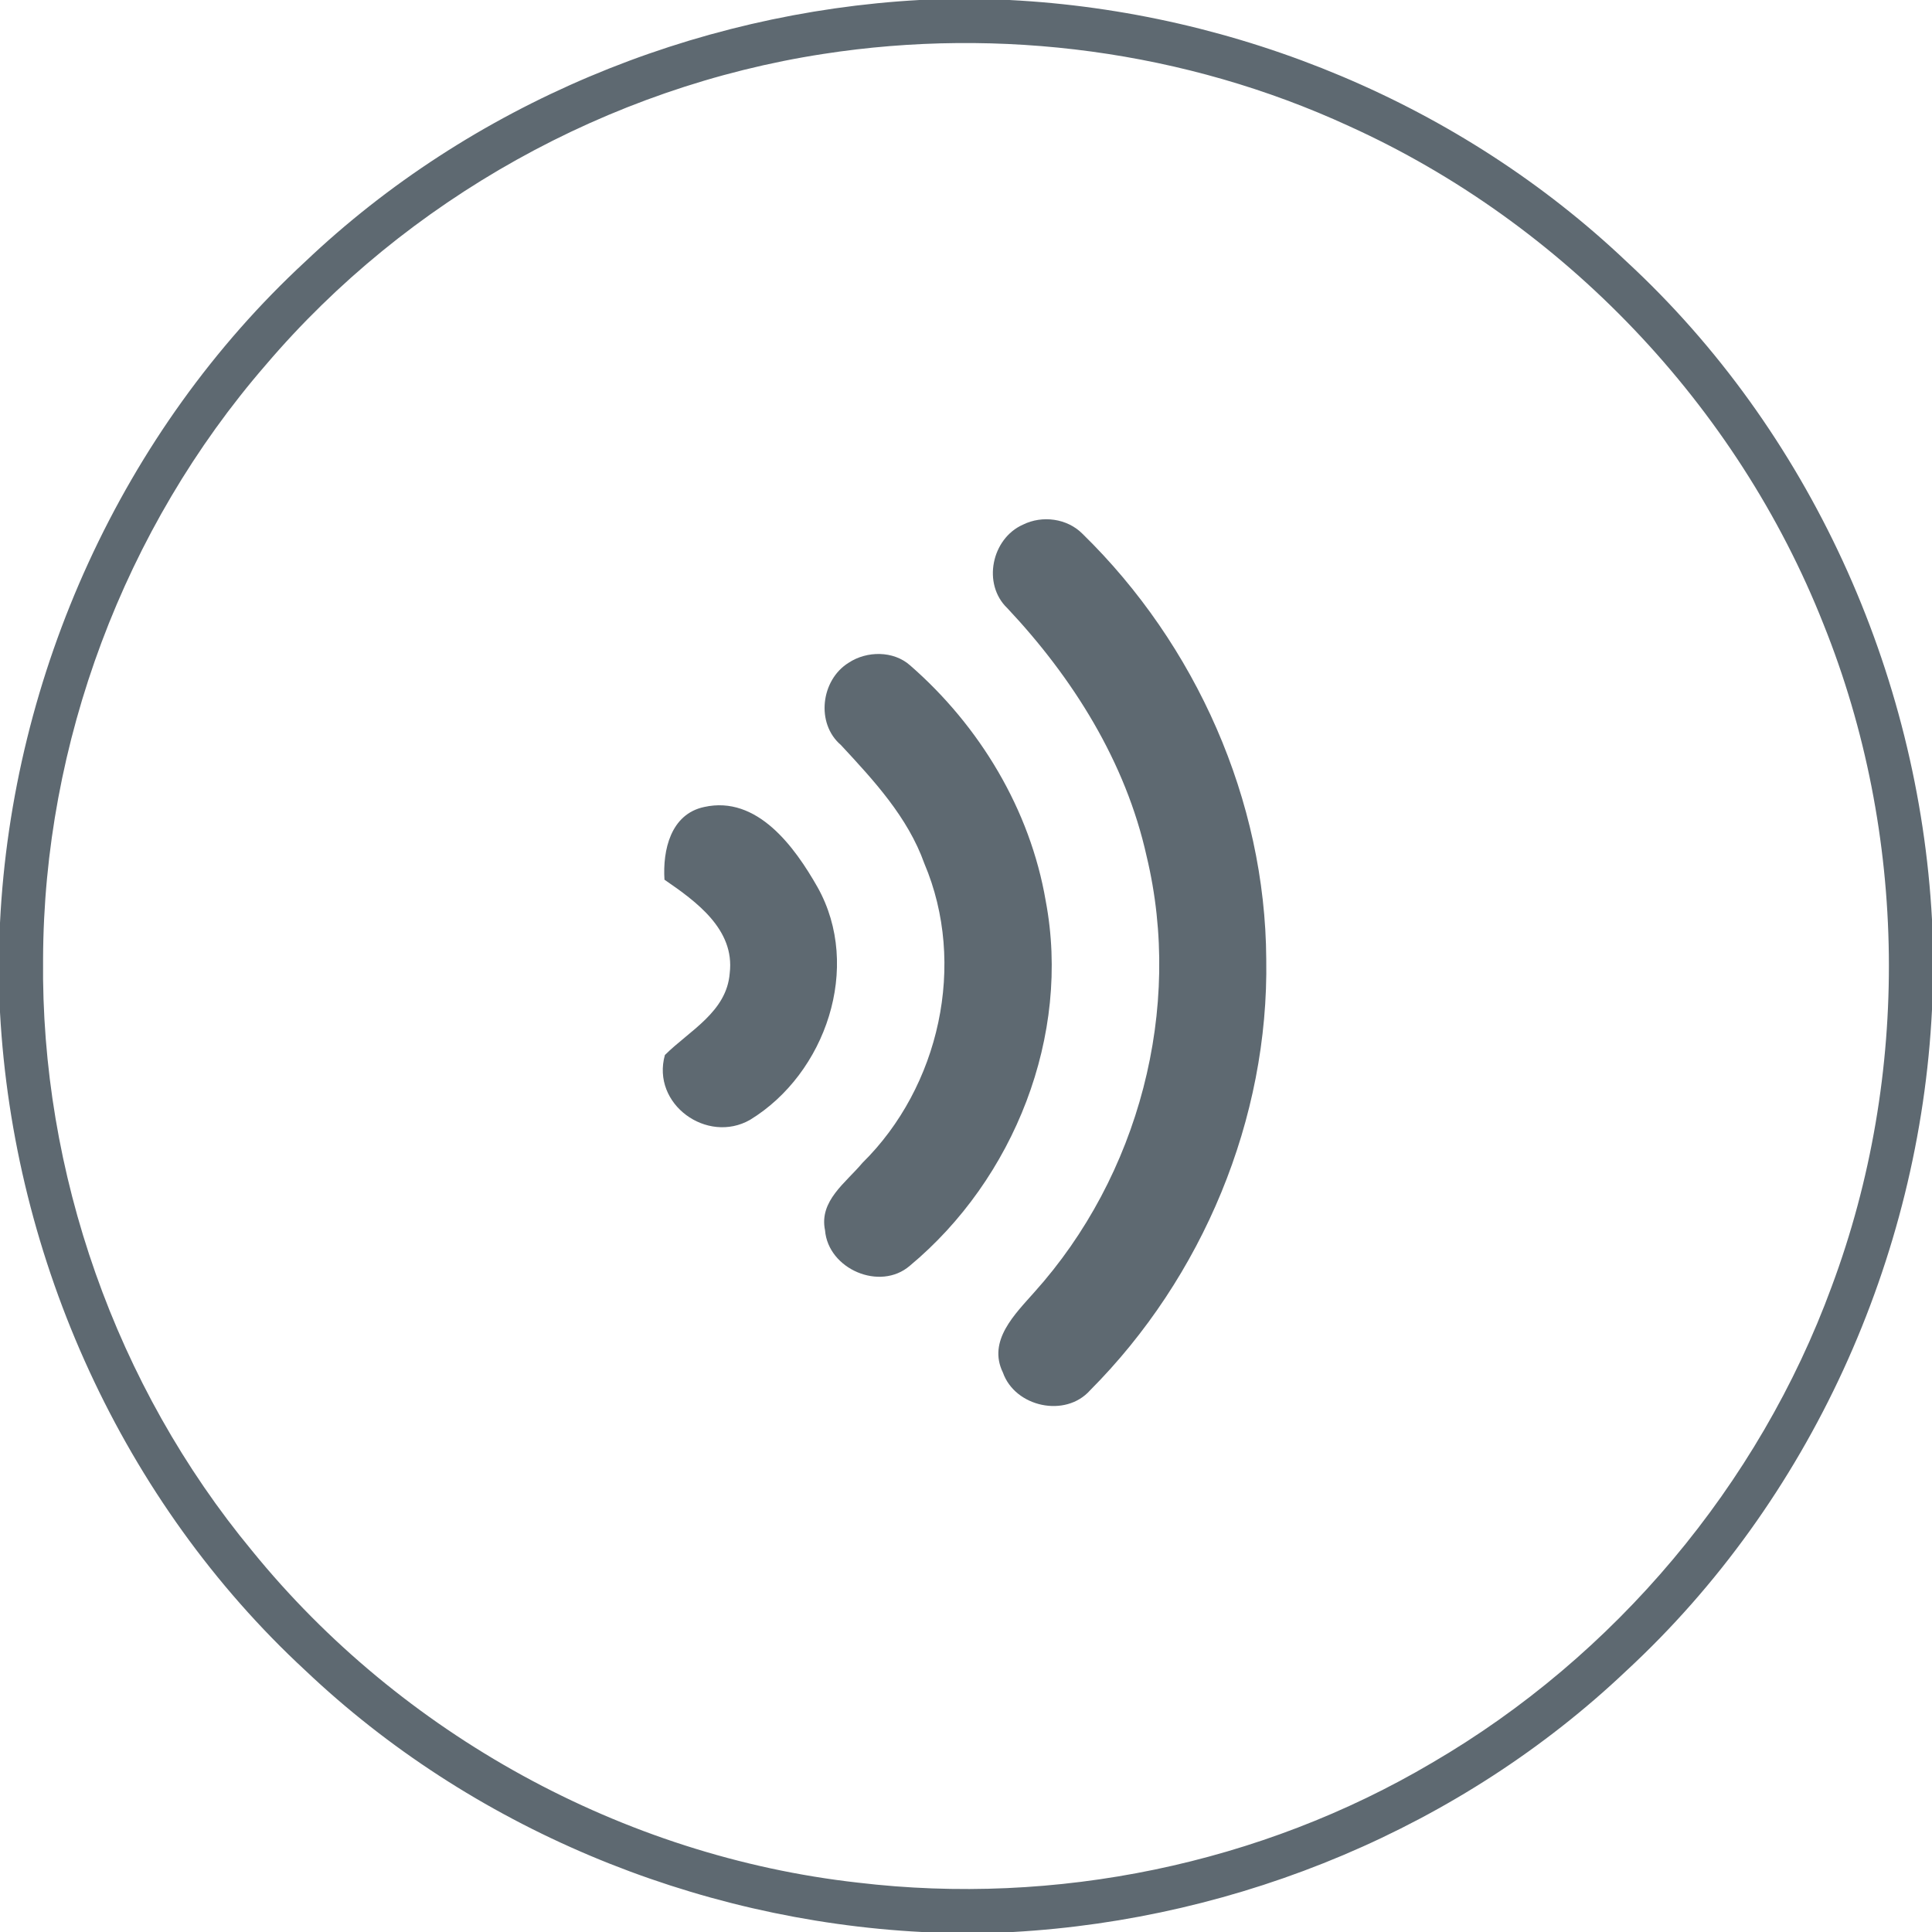 <?xml version="1.0" encoding="UTF-8" standalone="no"?>
<svg width="135px" height="135px" viewBox="0 0 135 135" version="1.1" xmlns="http://www.w3.org/2000/svg" xmlns:xlink="http://www.w3.org/1999/xlink" xmlns:sketch="http://www.bohemiancoding.com/sketch/ns">
    <!-- Generator: Sketch 3.3.3 (12072) - http://www.bohemiancoding.com/sketch -->
    <title>fav_search_voice</title>
    <desc>Created with Sketch.</desc>
    <defs></defs>
    <g id="Page-1" stroke="none" stroke-width="1" fill="none" fill-rule="evenodd" sketch:type="MSPage">
        <g id="#5e6971ff" sketch:type="MSLayerGroup" fill="#5E6971">
            <path d="M64.25,0 L70.53,0 C86.47,0.81 102.08,7.28 113.67,18.29 C126.42,30.08 134.07,46.96 135,64.26 L135,70.55 C134.14,87.93 126.45,104.9 113.65,116.74 C102.12,127.68 86.62,134.11 70.79,135 L64.41,135 C48.49,134.17 32.91,127.71 21.33,116.72 C8.58,104.93 0.94,88.04 0,70.73 L0,64.48 C0.86,47.1 8.53,30.12 21.33,18.28 C32.87,7.32 48.39,0.88 64.25,0 L64.25,0 Z M57.52,3.77 C42.5,6.08 28.42,13.93 18.57,25.5 C8.68,36.91 3.06,51.91 3.01,67.01 C2.84,81.94 8.09,96.86 17.62,108.37 C28.03,121.18 43.53,129.71 59.94,131.55 C73.75,133.2 88.08,130.26 100.06,123.18 C112.83,115.74 122.9,103.78 127.99,89.9 C133.51,75.11 133.31,58.27 127.42,43.62 C121.38,28.33 109.23,15.59 94.26,8.81 C82.86,3.56 69.91,1.85 57.52,3.77 L57.52,3.77 Z" id="Shape" sketch:type="MSShapeGroup"></path>
            <path d="M71.48,36.66 C72.83,35.99 74.57,36.22 75.64,37.3 C83.56,45.03 88.42,55.92 88.48,67.02 C88.67,78.18 84.03,89.26 76.17,97.15 C74.45,99.09 70.93,98.32 70.08,95.91 C68.99,93.68 70.93,91.82 72.27,90.3 C79.57,82.18 82.68,70.48 80.12,59.83 C78.66,53.24 74.97,47.37 70.39,42.5 C68.62,40.81 69.29,37.63 71.48,36.66 L71.48,36.66 Z" id="Shape" sketch:type="MSShapeGroup"></path>
            <path d="M59.3,46.31 C60.57,45.47 62.43,45.46 63.59,46.49 C68.45,50.72 71.98,56.57 73.07,62.95 C74.85,72.35 70.86,82.39 63.57,88.45 C61.49,90.24 57.87,88.68 57.65,85.97 C57.22,83.91 59.11,82.64 60.26,81.26 C65.65,75.95 67.57,67.36 64.59,60.34 C63.43,57.09 61.06,54.54 58.76,52.06 C56.99,50.55 57.36,47.51 59.3,46.31 L59.3,46.31 Z" id="Shape" sketch:type="MSShapeGroup"></path>
            <path d="M46.43,61.47 C46.3,59.41 46.86,56.89 49.2,56.39 C52.91,55.56 55.53,59.18 57.13,62 C60.25,67.57 57.7,75.02 52.41,78.25 C49.41,79.96 45.5,77.16 46.46,73.72 C48.18,72.01 50.78,70.71 50.99,68 C51.36,64.94 48.63,62.98 46.43,61.47 L46.43,61.47 Z" id="Shape" sketch:type="MSShapeGroup"></path>
        </g>
    </g>
</svg>